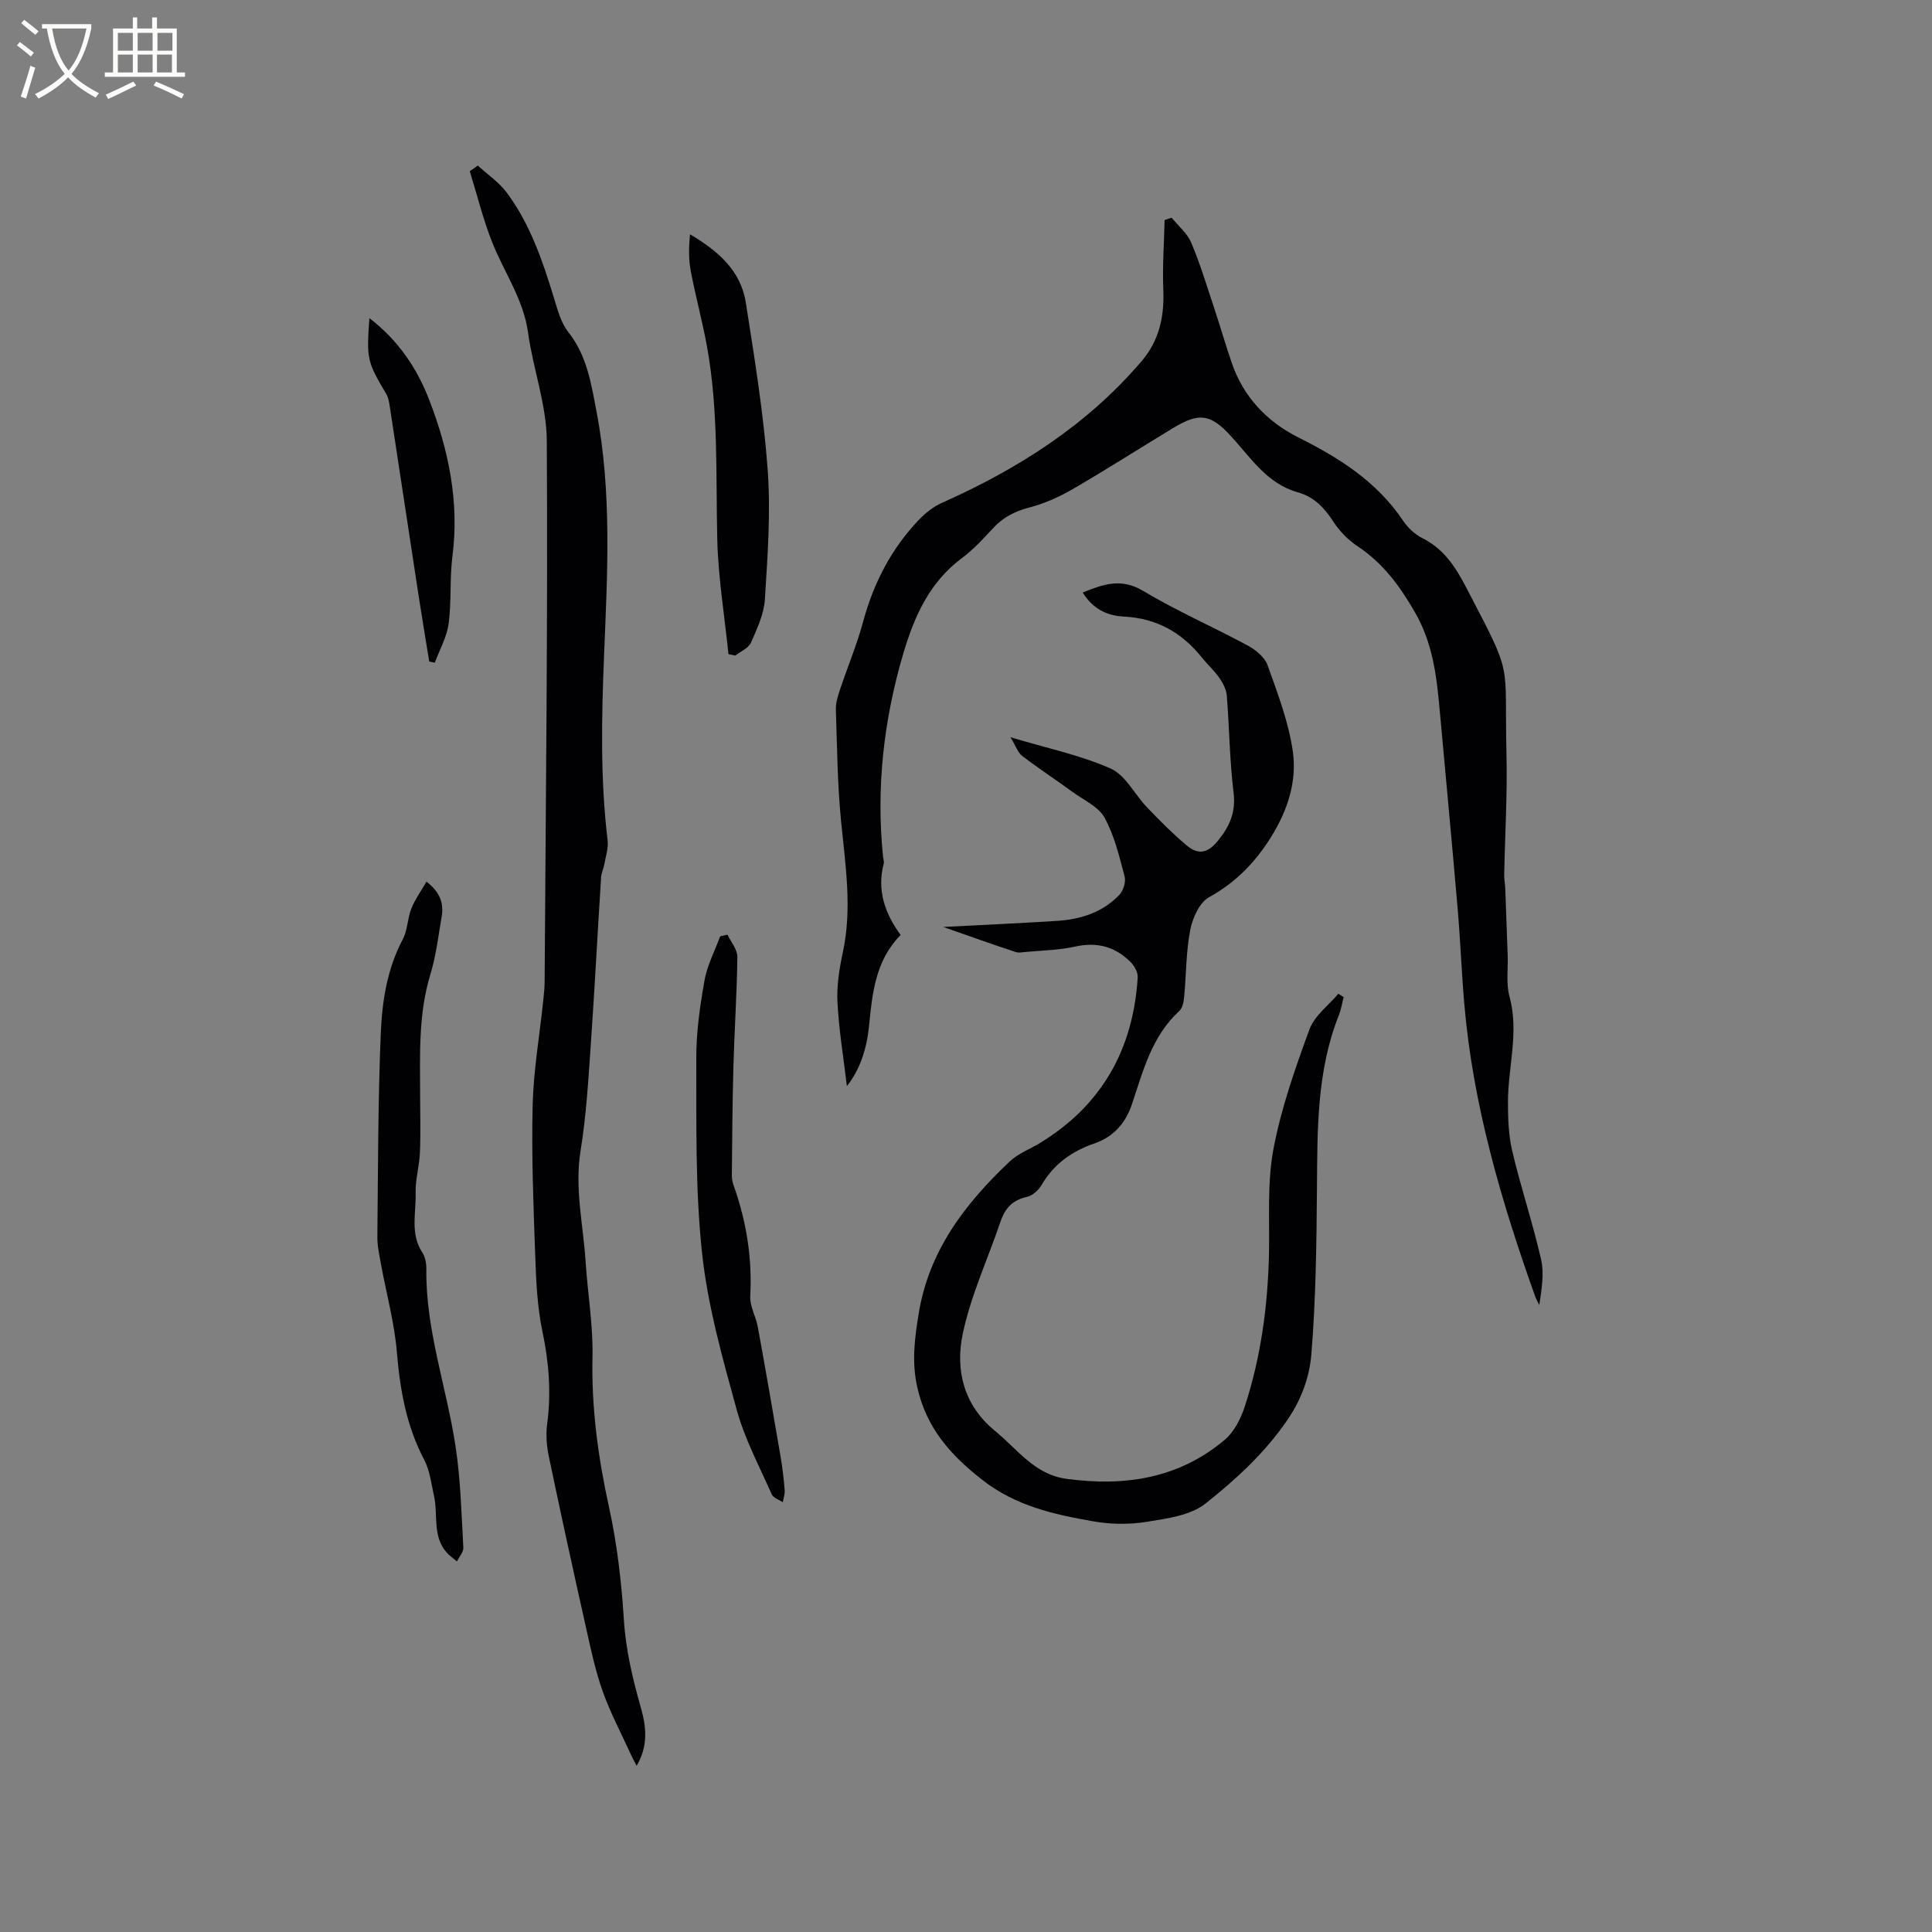 <svg enable-background="new 0 0 400 400" viewBox="0 0 400 400" xmlns="http://www.w3.org/2000/svg"><rect x="0" y="0" width="400" height="400" fill="#808080" stroke="none"/><g fill="#010103"><path d="m186.47 193.58c-5.25 5.32-5.87 12.07-6.55 18.87-.46 4.64-1.86 9.03-4.58 12.41-.68-5.71-1.64-11.5-1.95-17.32-.18-3.43.38-6.98 1.11-10.37 1.97-9.13.52-18.12-.37-27.19-.75-7.66-.82-15.4-1.07-23.1-.04-1.33.39-2.72.82-4.01 1.57-4.72 3.52-9.33 4.81-14.12 2.17-8.04 5.85-15.18 11.61-21.18 1.33-1.39 2.97-2.68 4.72-3.46 15.75-7.02 30.03-16.08 41.34-29.34 3.66-4.29 4.72-9.25 4.49-14.78-.2-4.8.16-9.63.27-14.44.49-.16.98-.31 1.46-.47 1.38 1.71 3.23 3.21 4.05 5.16 1.85 4.36 3.22 8.93 4.72 13.44 1.27 3.81 2.38 7.68 3.68 11.48 2.44 7.09 7.33 12.18 13.88 15.46 8.46 4.23 16.2 9.15 21.6 17.2.97 1.45 2.43 2.82 3.97 3.59 4.53 2.28 6.91 6.03 9.19 10.43 9.77 18.77 7.76 14.33 8.23 34.2.2 8.35-.31 16.72-.47 25.09-.02.94.18 1.87.22 2.81.18 4.63.34 9.26.5 13.89.1 2.83-.36 5.81.37 8.47 2.02 7.36-.29 14.53-.31 21.77-.01 3.43.11 6.97.89 10.28 1.78 7.51 4.24 14.86 5.96 22.38.68 2.96.11 6.21-.36 9.46-.29-.58-.64-1.14-.85-1.75-7.03-19.7-12.9-39.69-14.69-60.66-.56-6.55-.81-13.12-1.37-19.67-1.18-13.72-2.48-27.43-3.72-41.14-.63-6.97-1.43-13.77-5.07-20.11-3.12-5.44-6.61-10.23-11.89-13.74-1.96-1.3-3.77-3.12-5.04-5.1-1.86-2.89-4.04-5.16-7.36-6.09-6.4-1.79-9.76-7.18-13.87-11.65-4.16-4.52-6.5-4.96-11.88-1.71-6.98 4.22-13.85 8.63-20.91 12.72-2.79 1.62-5.85 2.98-8.97 3.79-3 .78-5.43 2.05-7.51 4.31-2.01 2.18-4.06 4.4-6.42 6.16-6.66 4.96-9.81 11.95-12.08 19.59-4.09 13.78-5.7 27.78-4.26 42.11.05.53.28 1.1.15 1.57-1.41 5.46.19 10.23 3.51 14.76z"/><path d="m195.28 191.92c8.35-.44 15.96-.77 23.56-1.26 4.88-.31 9.43-1.75 12.89-5.37.83-.87 1.41-2.7 1.11-3.82-1.1-4.15-2.11-8.47-4.15-12.17-1.26-2.28-4.28-3.63-6.58-5.3-3.47-2.53-7.07-4.89-10.48-7.5-.9-.69-1.31-2.03-2.42-3.86 7.55 2.26 14.46 3.69 20.76 6.49 3.08 1.37 4.95 5.36 7.51 8.02 2.62 2.73 5.3 5.44 8.19 7.87 2.31 1.94 4.28 1.78 6.51-.98 2.49-3.09 3.71-5.93 3.21-10-.81-6.62-.86-13.32-1.39-19.98-.1-1.25-.76-2.58-1.5-3.64-1.08-1.56-2.52-2.86-3.72-4.35-4.13-5.16-9.42-8.09-16.07-8.41-3.63-.18-6.5-1.68-8.55-4.98 4.18-1.69 7.91-3.09 12.5-.35 6.98 4.18 14.5 7.45 21.67 11.32 1.65.89 3.52 2.42 4.11 4.08 2.09 5.85 4.37 11.78 5.23 17.88.88 6.22-1.11 12.26-4.55 17.75-3.27 5.22-7.29 9.35-12.78 12.39-1.99 1.1-3.43 4.29-3.91 6.76-.88 4.54-.83 9.26-1.26 13.89-.09 1-.33 2.28-.99 2.89-5.69 5.22-7.51 12.39-9.81 19.28-1.35 4.06-3.89 6.82-7.79 8.17-4.7 1.62-8.4 4.26-10.94 8.61-.63 1.08-1.89 2.21-3.05 2.46-2.94.65-4.5 2.33-5.43 5.07-2.64 7.79-6.19 15.37-7.85 23.36-1.54 7.41.19 14.7 6.71 20.02 4.62 3.77 8.15 9.01 14.74 9.91 12.05 1.65 23.33-.04 32.86-8.12 1.95-1.66 3.31-4.43 4.13-6.95 3.33-10.24 4.75-20.82 4.98-31.58.15-7.2-.4-14.55.91-21.55 1.58-8.46 4.5-16.73 7.47-24.85 1.03-2.81 3.93-4.94 5.98-7.38.37.23.74.47 1.1.7-.33 1.25-.52 2.56-1 3.76-4.61 11.61-4.43 23.78-4.53 35.96-.09 11.43-.23 22.89-1.16 34.27-.38 4.58-1.99 9.16-4.83 13.36-4.69 6.94-10.74 12.47-17.09 17.51-3.12 2.47-7.98 3.1-12.18 3.78-3.61.58-7.48.53-11.09-.11-8.14-1.43-16.03-3.16-22.98-8.61-6.58-5.16-11.46-10.64-13.39-19.03-1.23-5.32-.57-10.21.26-15.34 2.11-13.05 9.63-22.82 18.86-31.53 1.73-1.63 4.14-2.53 6.22-3.79 12.85-7.83 19.35-19.45 20.27-34.31.06-1.02-.66-2.35-1.43-3.13-3.19-3.22-6.96-4.27-11.53-3.25-3.39.76-6.94.79-10.42 1.13-.62.06-1.32.19-1.88 0-4.77-1.57-9.5-3.26-15.01-5.19z"/><path d="m98.92 34.28c2.02 1.85 4.39 3.44 6 5.6 4.8 6.46 7.38 13.99 9.71 21.61.77 2.51 1.46 5.27 3.03 7.26 3.87 4.9 4.72 10.58 5.84 16.44 3.21 16.74 2.25 33.56 1.57 50.38-.52 12.82-.81 25.63.73 38.41.19 1.59-.38 3.28-.67 4.92-.16.93-.62 1.82-.68 2.74-.74 11.69-1.35 23.38-2.16 35.06-.5 7.18-.93 14.4-2.08 21.49-1.28 7.84.55 15.4 1.04 23.08.42 6.55 1.56 13.1 1.42 19.63-.24 10.58 1.16 20.84 3.42 31.14 1.67 7.61 2.58 15.44 3.07 23.22.39 6.33 1.83 12.32 3.53 18.32 1.12 3.95 1.55 7.84-.88 12.01-.48-.92-.81-1.51-1.09-2.12-2-4.4-4.29-8.69-5.91-13.22-1.53-4.26-2.47-8.74-3.46-13.16-2.64-11.78-5.22-23.57-7.69-35.38-.47-2.23-.68-4.63-.38-6.87.87-6.49.37-12.78-.98-19.2-1.1-5.22-1.31-10.67-1.5-16.04-.37-10.26-.77-20.53-.52-30.78.17-7.16 1.42-14.29 2.17-21.44.14-1.37.3-2.74.31-4.11.23-37.32.67-74.64.45-111.95-.04-7.49-2.84-14.92-3.88-22.45-.96-6.94-4.98-12.51-7.45-18.76-1.88-4.75-3.1-9.77-4.62-14.66.53-.38 1.1-.77 1.66-1.17z"/><path d="m88.3 182.54c2.95 2.28 3.6 4.63 3.13 7.31-.69 3.96-1.14 8.01-2.31 11.84-2.51 8.18-2.16 16.53-2.14 24.88.01 4.03.13 8.06-.04 12.08-.12 2.8-.97 5.6-.89 8.38.12 4.11-1.18 8.41 1.4 12.31.6.91.83 2.23.82 3.36-.17 12.67 4.22 24.57 6.07 36.9 1.03 6.87 1.2 13.87 1.59 20.82.05.92-.87 1.9-1.33 2.86-.75-.65-1.6-1.22-2.23-1.97-2.87-3.4-1.65-7.72-2.51-11.57-.56-2.54-.86-5.28-2.04-7.52-3.68-7-5-14.44-5.65-22.24-.51-6.17-2.2-12.23-3.31-18.35-.34-1.86-.75-3.75-.73-5.62.14-13.99.13-27.98.7-41.95.28-6.7 1.28-13.42 4.56-19.58 1.01-1.9.96-4.33 1.77-6.37.76-1.91 2.02-3.62 3.14-5.57z"/><path d="m150.62 193.52c.72 1.53 2.06 3.07 2.04 4.6-.08 7.49-.6 14.98-.81 22.48-.21 7.61-.26 15.22-.33 22.83-.01.72.19 1.47.43 2.16 2.59 7.37 3.81 14.9 3.38 22.75-.11 2.1 1.17 4.24 1.57 6.4 1.63 8.93 3.18 17.88 4.71 26.83.39 2.29.66 4.62.85 6.94.07.82-.25 1.66-.39 2.5-.78-.52-1.95-.87-2.28-1.6-2.56-5.79-5.59-11.47-7.26-17.52-2.94-10.7-6.01-21.52-7.18-32.49-1.43-13.32-1.14-26.84-1.19-40.27-.02-5.37.75-10.79 1.69-16.09.55-3.15 2.13-6.11 3.24-9.16.52-.14 1.02-.25 1.53-.36z"/><path d="m150.82 135.43c-.81-7.96-2.14-15.91-2.32-23.88-.31-13.33.27-26.69-2.14-39.89-.95-5.2-2.35-10.31-3.34-15.5-.46-2.44-.42-4.97-.17-7.65 5.68 3.35 10.51 7.42 11.56 14.13 1.81 11.48 3.68 23 4.53 34.58.65 8.9-.02 17.93-.58 26.88-.19 3.05-1.63 6.11-2.9 8.98-.51 1.14-2.13 1.78-3.24 2.65-.46-.1-.93-.2-1.4-.3z"/><path d="m76.48 65.87c6.05 4.64 9.88 10.43 12.41 16.98 4 10.38 6.23 21.07 4.78 32.34-.59 4.61-.17 9.35-.79 13.95-.37 2.76-1.87 5.38-2.86 8.06-.38-.08-.77-.16-1.15-.24-.74-4.56-1.51-9.12-2.21-13.69-1.99-12.98-3.95-25.97-5.94-38.96-.14-.93-.28-1.95-.75-2.74-3.96-6.71-4.1-7.17-3.49-15.7z"/></g><path d="m6.4 11.7c-1-.8-1.9-1.6-2.9-2.3l.6-.7c.9.7 1.9 1.4 2.9 2.2zm-2.1 8.3c.7-2.1 1.4-4.2 2-6.4.2.1.6.3 1 .4-.7 2.3-1.3 4.4-1.9 6.4zm3-12.8c-1.1-.9-2.1-1.7-2.9-2.4l.6-.7c1 .8 2 1.5 3 2.4zm1.4-1.3v-.9h10.2v.9c-.9 4.2-2.3 7.3-4.1 9.4 1.3 1.4 3.2 2.7 5.7 4-.2.2-.4.5-.7.9-2.5-1.4-4.4-2.7-5.7-4.2-1.4 1.5-3.5 3-6.1 4.4 0 0 0 0-.1-.1-.3-.4-.5-.7-.7-.8 2.7-1.3 4.7-2.8 6.2-4.2-1.8-2.2-3-5.3-3.7-9.4zm9.2 0h-7.1c.6 3.8 1.7 6.7 3.4 8.7 1.7-2 2.9-4.8 3.7-8.7z" fill="#fcfbfa"/><path d="m31.6 3.6h.9v2.3h4.1v9.1h1.7v.9h-16.6v-.9h1.7v-9.1h4.1v-2.3h.9v2.3h3.1v-2.3zm-4 13.3.6.8c-1.9.9-3.8 1.9-5.8 2.8-.2-.3-.3-.6-.5-.9 2-.9 3.9-1.8 5.7-2.7zm-3.2-10.1v3.7h3.1v-3.7zm0 4.5v3.7h3.1v-3.7zm4.1-4.5v3.7h3.1v-3.7zm0 4.5v3.7h3.1v-3.7zm9.1 9.1c-2.1-1.1-4.1-2-5.8-2.7l.5-.8c2.2.9 4.1 1.8 5.8 2.6zm-1.9-13.6h-3.1v3.7h3.1zm-3.2 4.5v3.7h3.1v-3.7z" fill="#fcfbfa"/></svg>